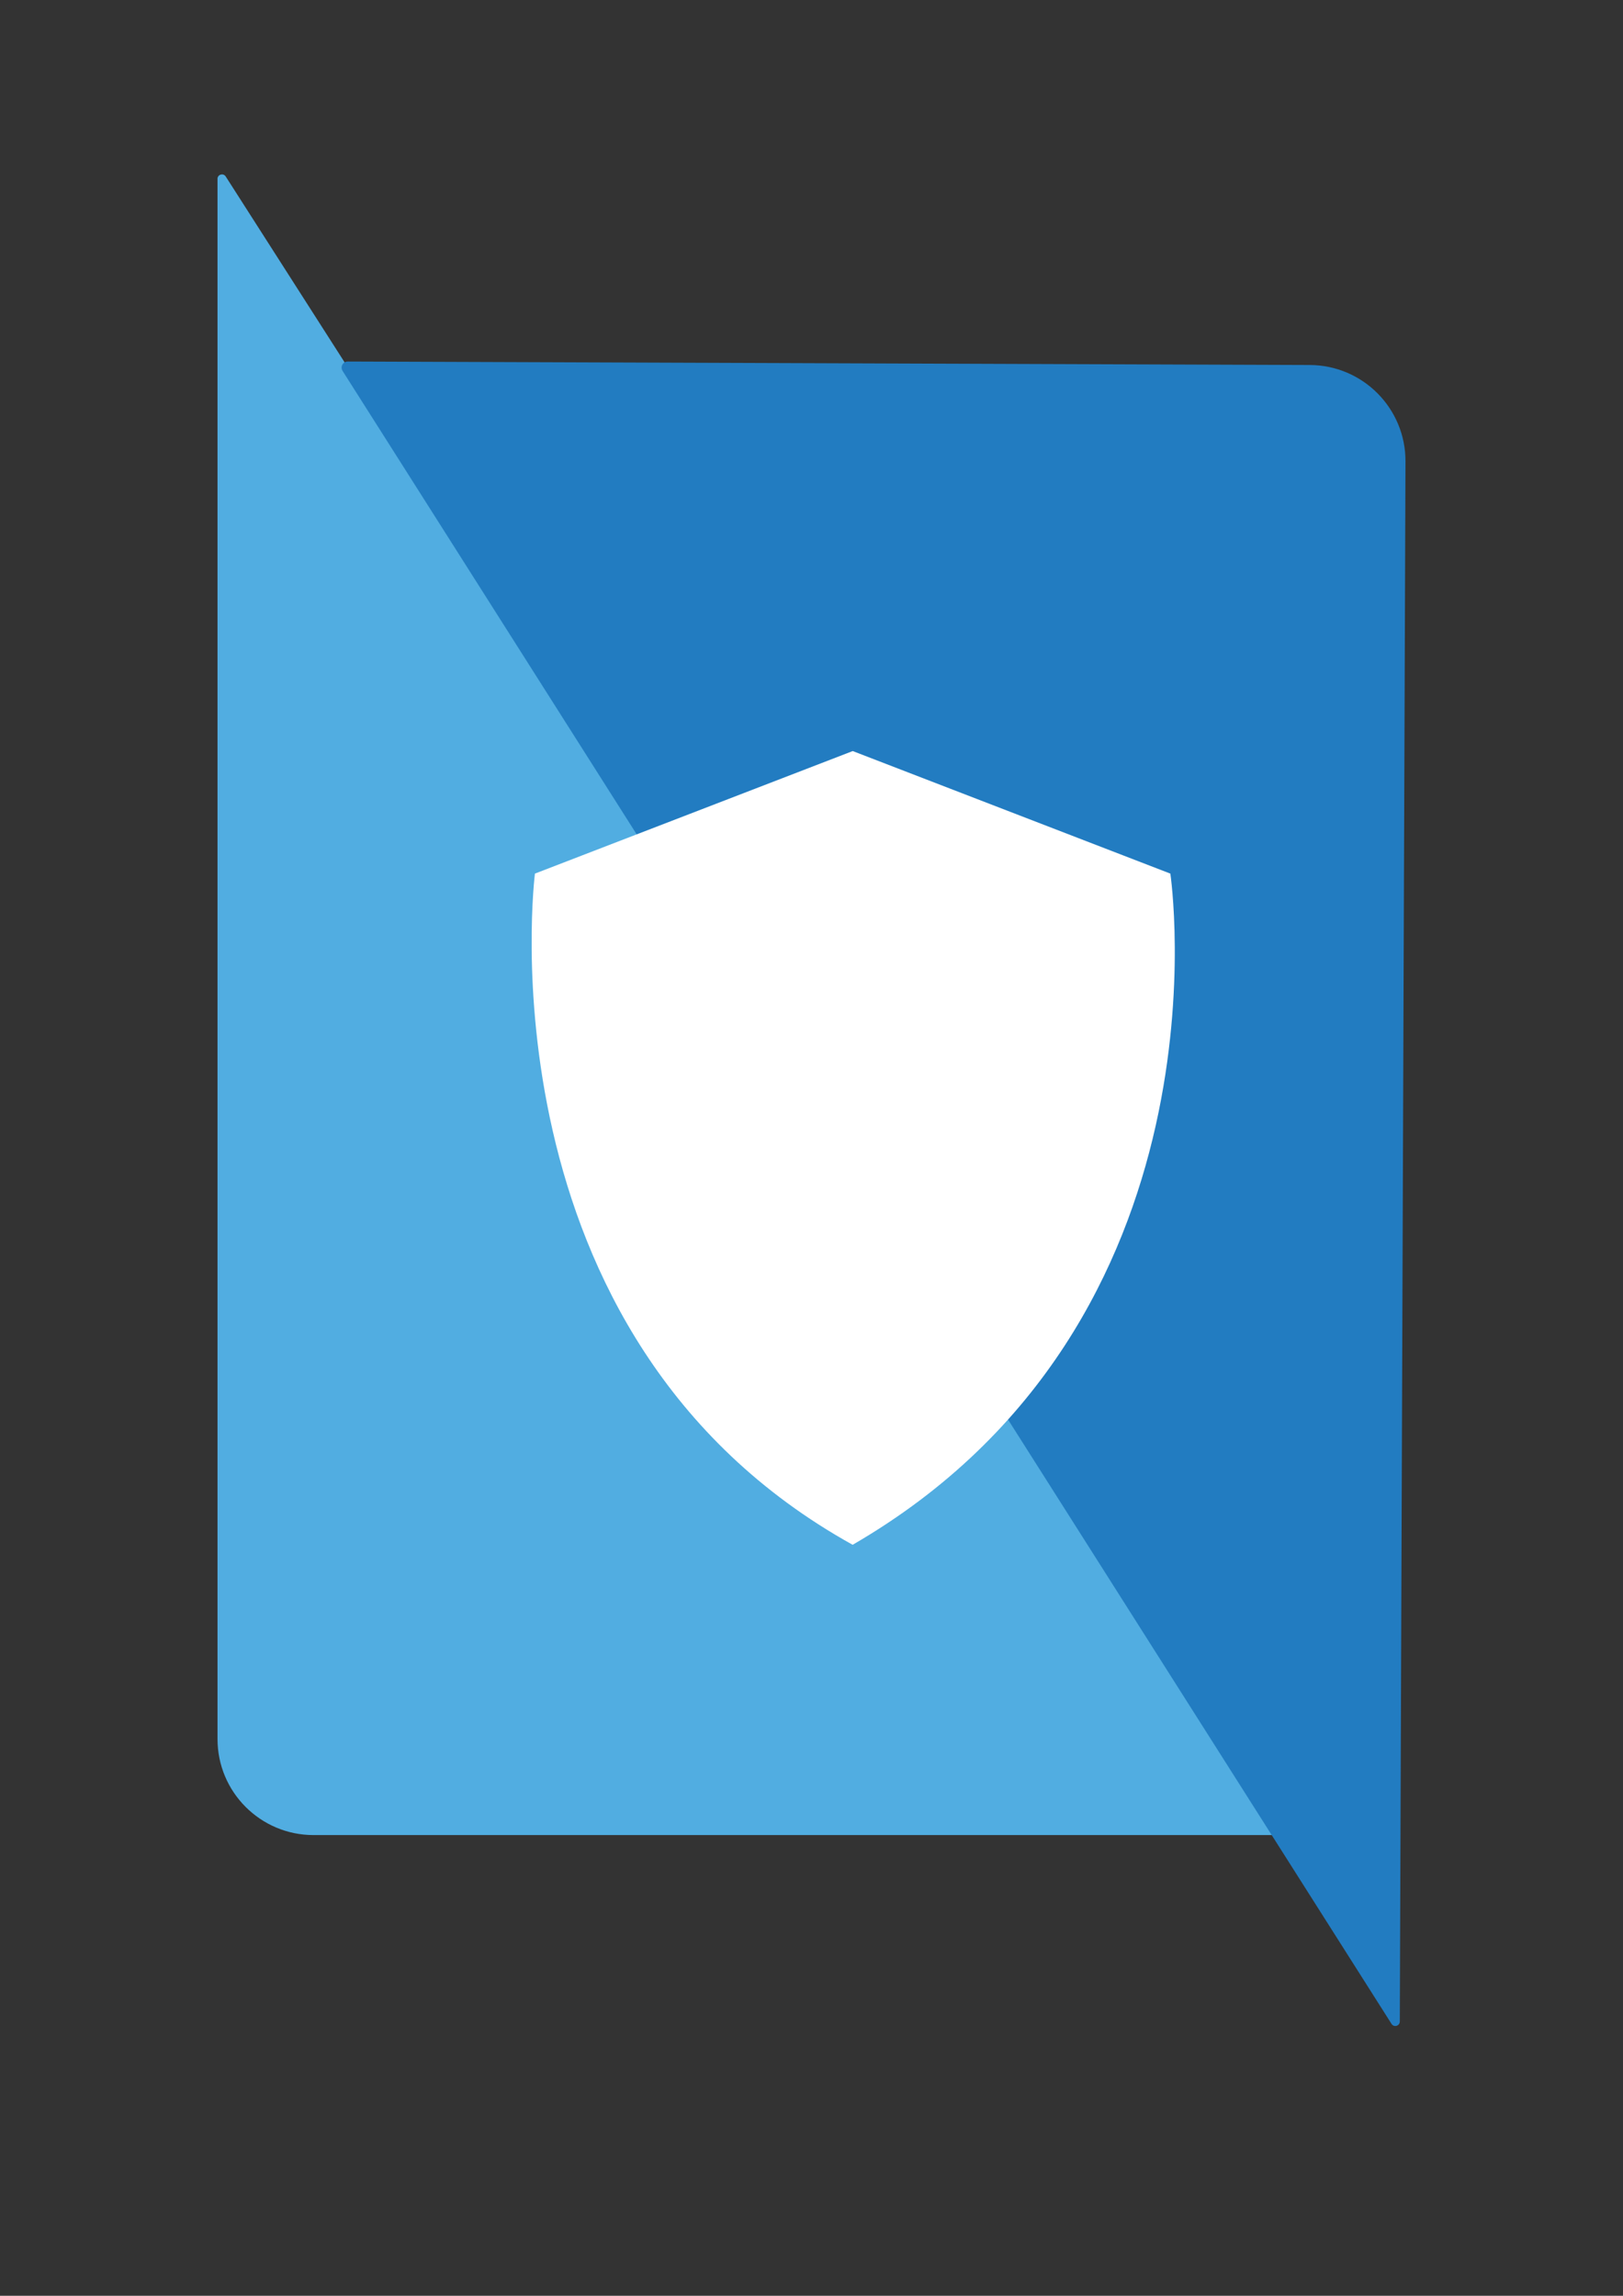 <?xml version="1.0" encoding="UTF-8"?>
<svg id="a" data-name="Layer 1" xmlns="http://www.w3.org/2000/svg" viewBox="0 0 595.28 841.89">
  <rect x="0" y="0" width="595.28" height="841.89" fill="#333333" stroke="none"/>
  <defs>
    <style>
      .b {
        fill: #fff;
      }

      .c {
        fill: #227cc1;
      }

      .d {
        fill: #51ade1;
      }
    </style>
  </defs>
  <path class="d" d="M79.78,65.6v572.11c0,19.46,15.77,35.23,35.23,35.23h356.94L82.79,64.72c-.88-1.38-3.02-.75-3.02.88Z"/>
  <path class="c" d="M513.42,741.32l2.08-572.11c.07-19.46-15.65-35.29-35.11-35.36l-352.84-1.28c-1.77,0-2.85,1.95-1.9,3.44l384.74,606.18c.88,1.38,3.01.76,3.02-.87Z"/>
  <path class="b" d="M196.2,320.36l116.56-44.94,116.5,44.94s24.51,164.43-116.53,246.13c-137.98-76.6-116.53-246.13-116.53-246.13Z"/>
</svg>